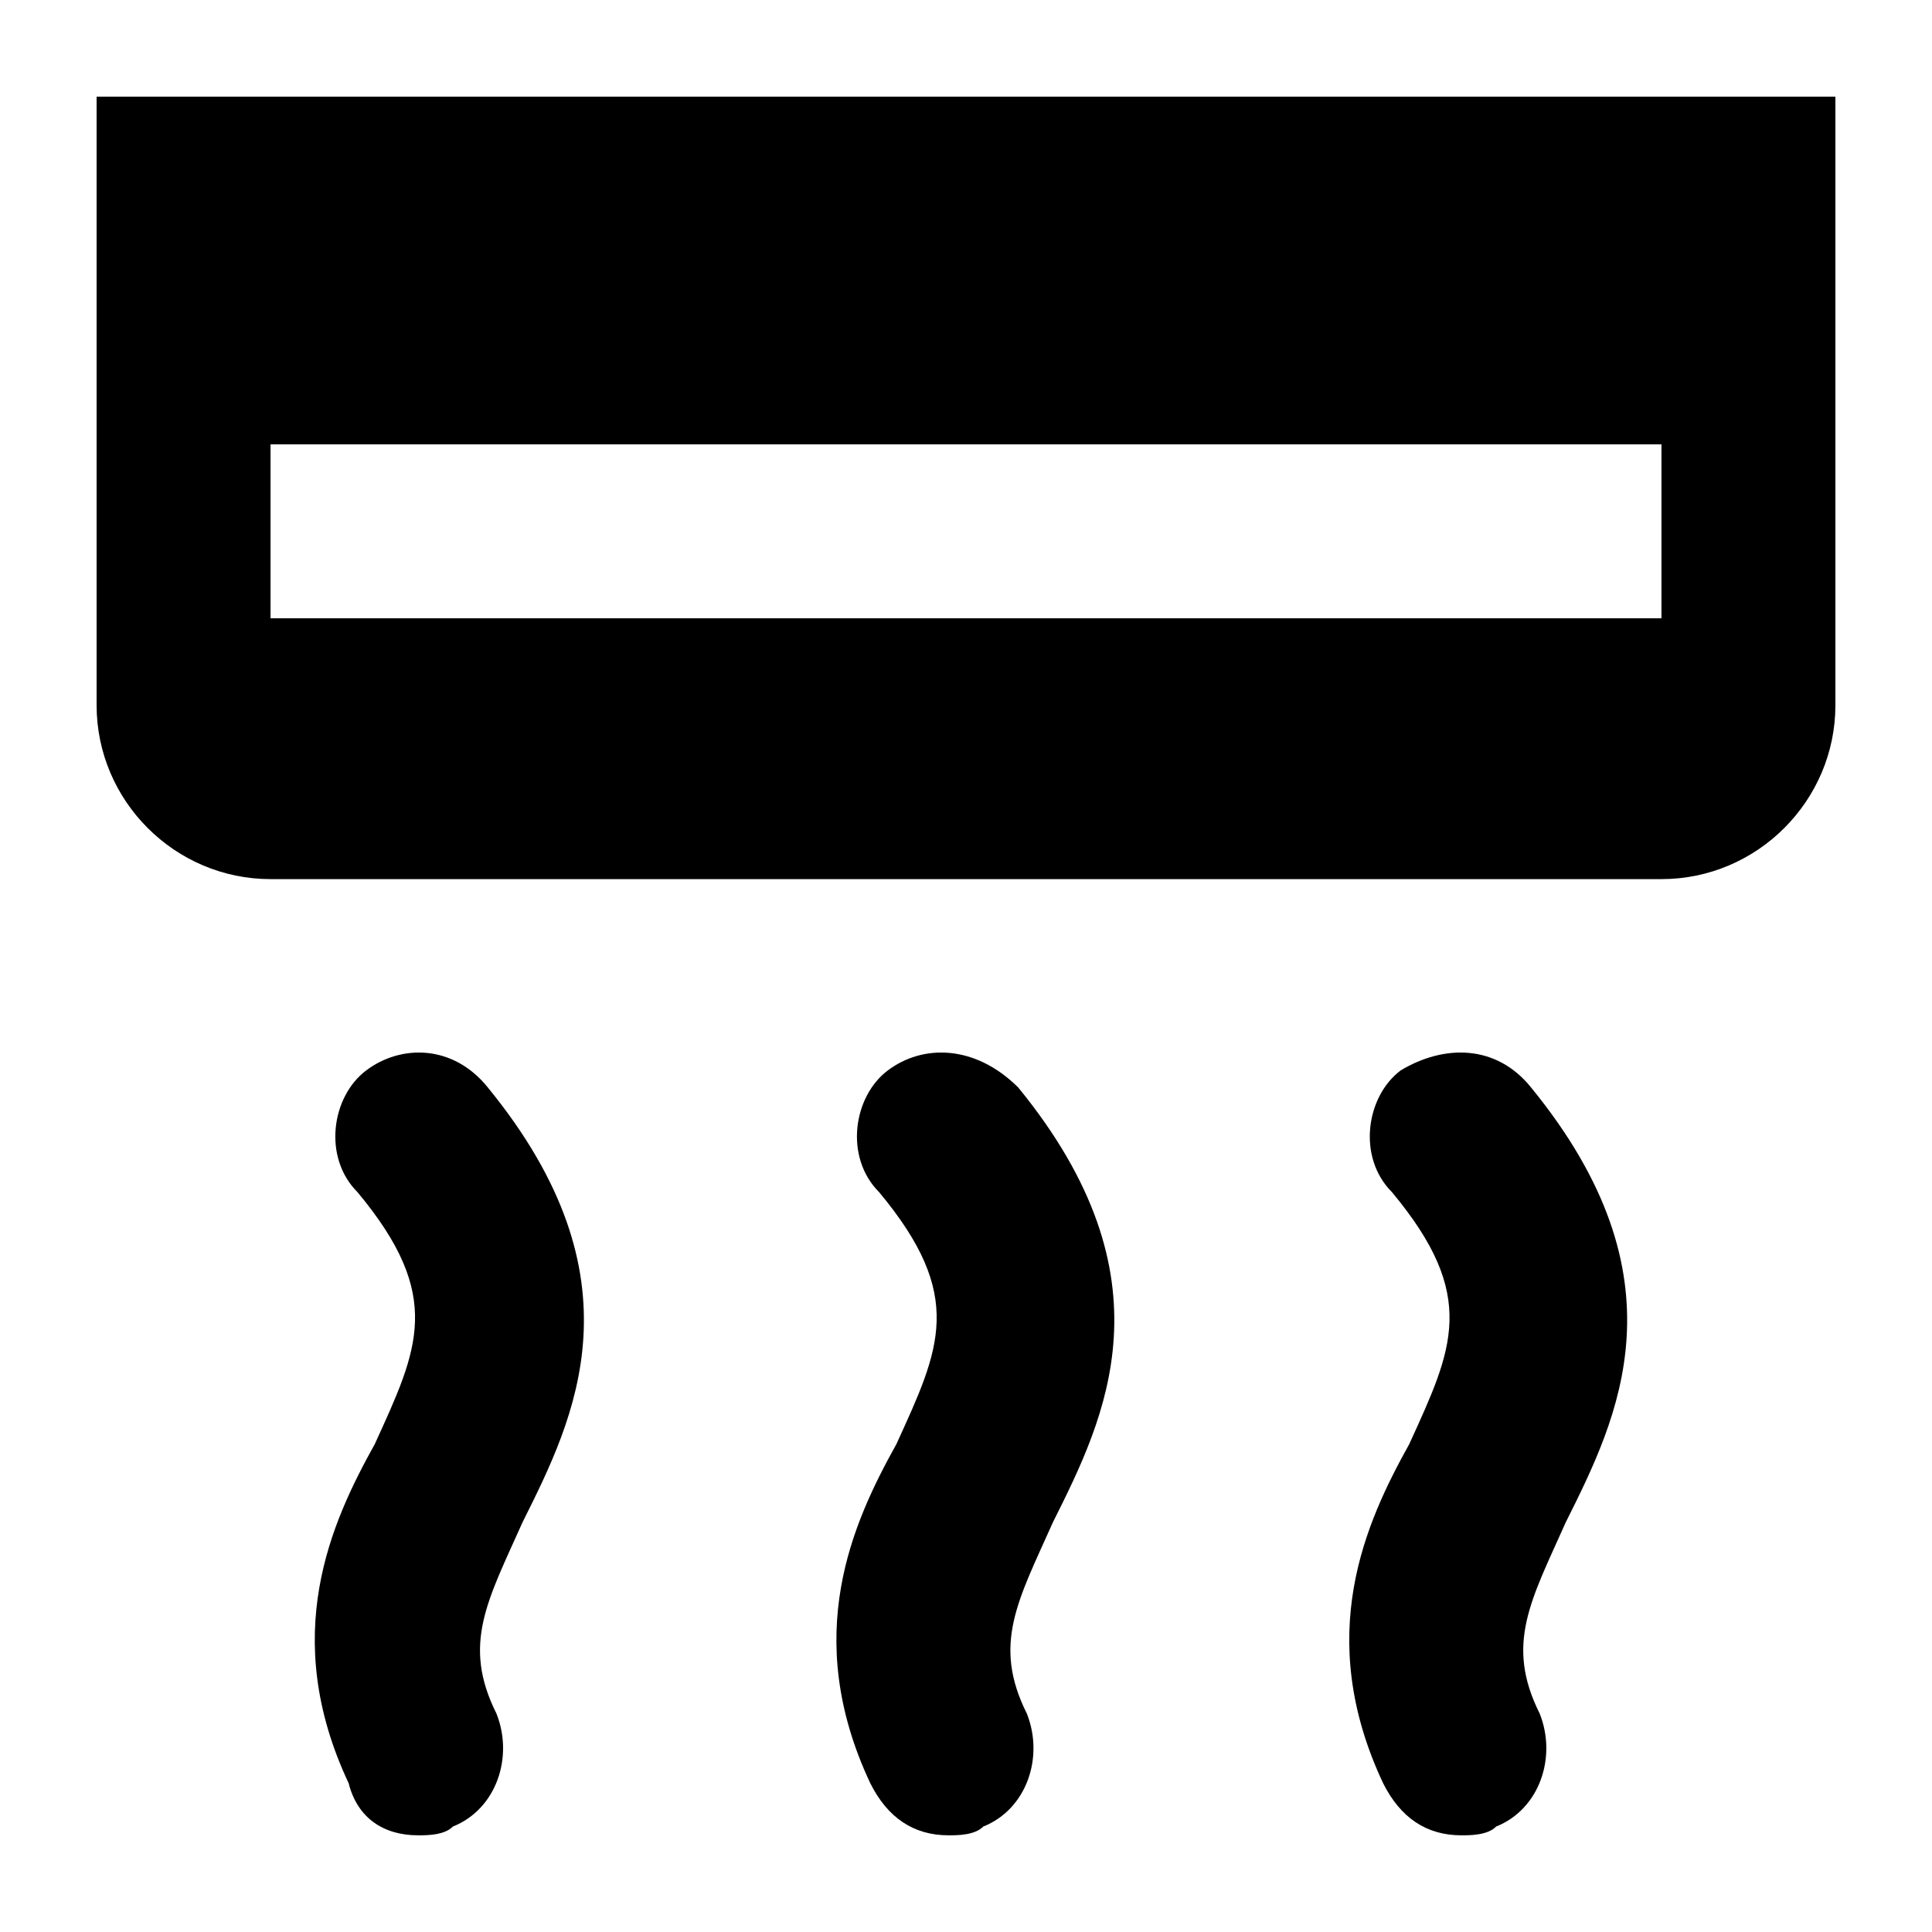 <?xml version="1.0" encoding="UTF-8" standalone="no"?>
<!-- Created with Inkscape (http://www.inkscape.org/) -->

<svg
   width="1000"
   height="1000"
   version="1.1"
   id="svg14"
   xmlns="http://www.w3.org/2000/svg"
   xmlns:svg="http://www.w3.org/2000/svg"
   xmlns:rdf="http://www.w3.org/1999/02/22-rdf-syntax-ns#"
   xmlns:cc="http://creativecommons.org/ns#"
   xmlns:dc="http://purl.org/dc/elements/1.1/">
  <defs
     id="defs5498" />
  <path
     style="fill:#000000;fill-opacity:1;fill-rule:nonzero;stroke:none"
     d="m 50,50.043 v 314.961 c 0,49.512 40.516,90.027 90.027,90.027 H 859.973 C 909.484,455.031 950,414.516 950,365.004 V 50.043 Z M 859.973,320.035 H 140.027 v -90.027 h 719.945 z m 0,0"
     id="path6" />
  <path
     style="fill:#000000;fill-opacity:1;fill-rule:nonzero;stroke:none"
     d="m 189.535,554.051 c -17.988,13.531 -22.527,44.969 -4.539,62.957 44.969,53.965 31.52,81.031 8.992,130.457 -22.527,40.516 -49.508,99.02 -13.531,175.512 4.539,17.988 17.988,26.98 35.977,26.98 4.539,0 13.531,0 17.984,-4.539 22.531,-8.996 31.523,-35.977 22.531,-58.504 -17.988,-35.977 -4.543,-58.504 13.531,-99.02 26.984,-53.965 62.961,-126.004 -17.988,-225.023 -17.988,-22.355 -44.969,-22.355 -62.957,-8.82 z m 0,0"
     id="path8" />
  <path
     style="fill:#000000;fill-opacity:1;fill-rule:nonzero;stroke:none"
     d="m 459.527,554.051 c -17.988,13.531 -22.527,44.969 -4.539,62.957 44.969,53.965 31.52,81.031 8.992,130.457 -22.527,40.516 -49.508,99.02 -13.531,175.512 8.992,17.988 22.527,26.98 40.516,26.98 4.539,0 13.531,0 17.988,-4.539 22.527,-8.996 31.52,-35.977 22.527,-58.504 -17.988,-35.977 -4.543,-58.504 13.531,-99.02 26.984,-53.965 62.961,-126.004 -17.988,-225.023 -22.527,-22.355 -49.508,-22.355 -67.496,-8.82 z m 0,0"
     id="path10" />
  <path
     style="fill:#000000;fill-opacity:1;fill-rule:nonzero;stroke:none"
     d="m 724.98,554.051 c -17.988,13.531 -22.531,44.969 -4.543,62.957 44.973,53.965 31.523,81.031 8.996,130.457 -22.527,40.516 -49.512,99.02 -13.535,175.512 8.996,17.988 22.527,26.98 40.516,26.98 4.539,0 13.535,0 17.988,-4.539 22.527,-8.996 31.523,-35.977 22.527,-58.504 -17.988,-35.977 -4.539,-58.504 13.535,-99.02 26.98,-53.965 62.957,-126.004 -17.988,-225.023 -17.988,-22.355 -44.969,-22.355 -67.496,-8.82 z m 0,0"
     id="path12" />
</svg>
